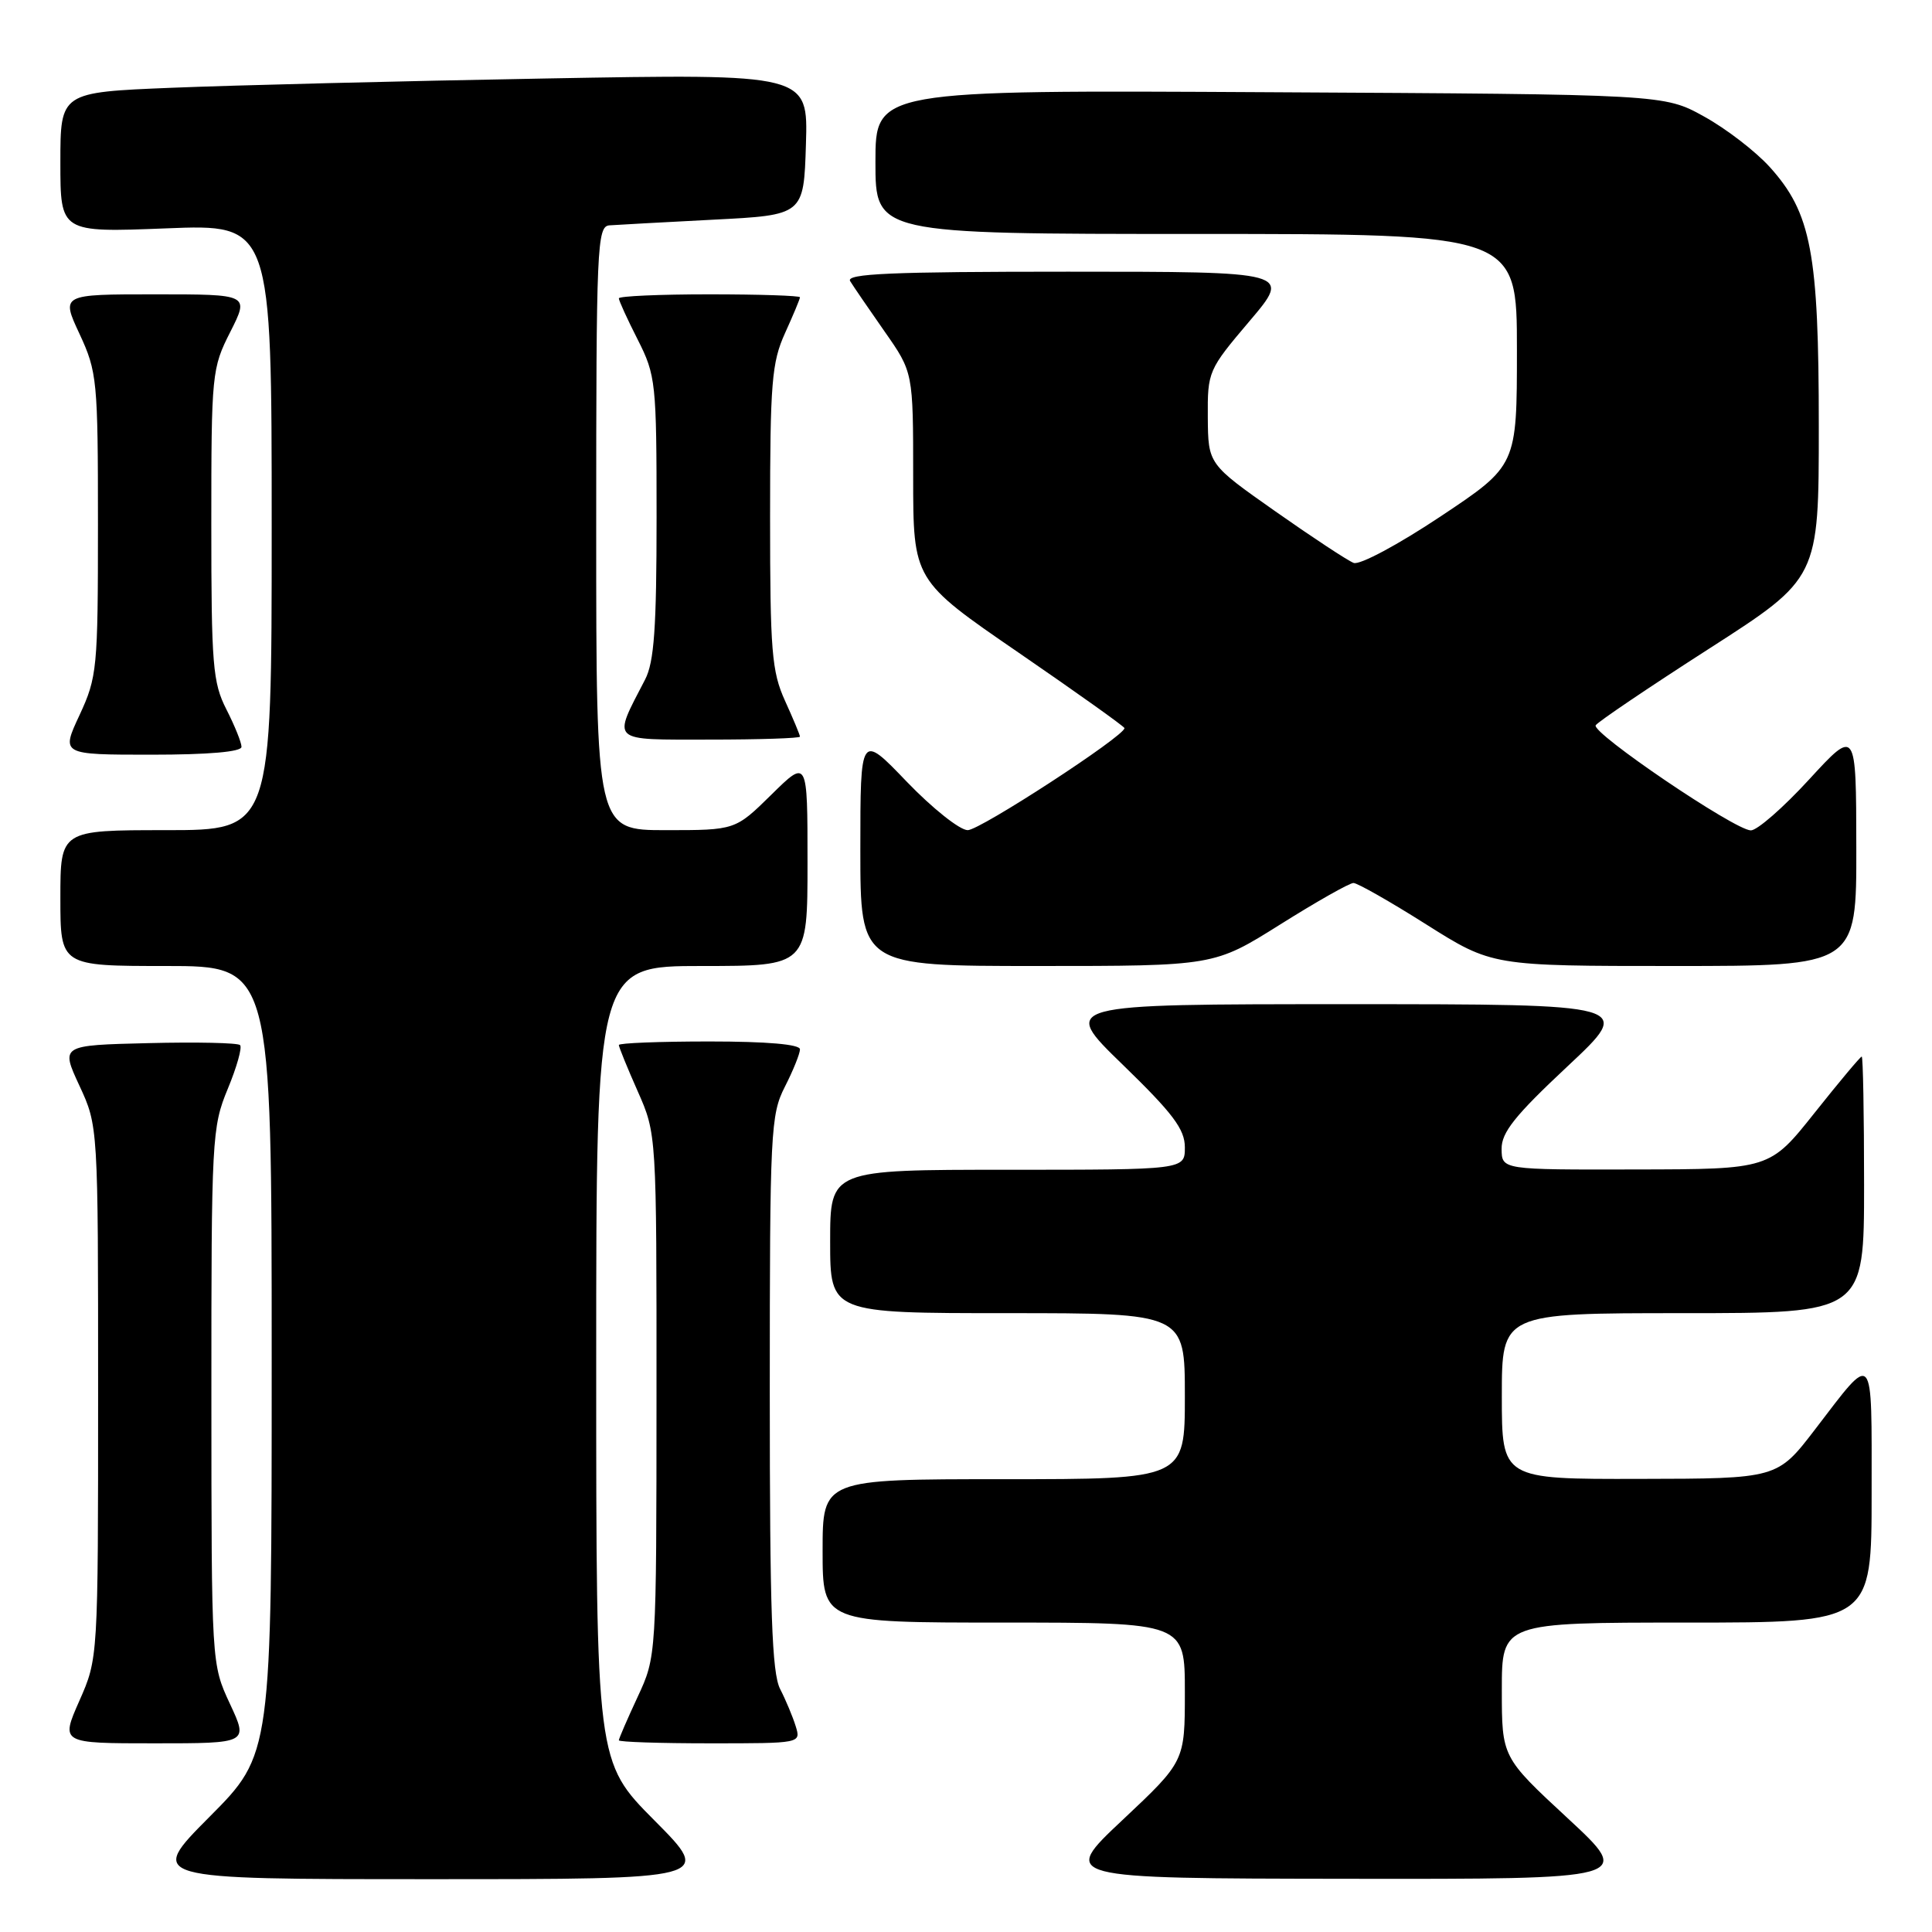 <?xml version="1.0" encoding="UTF-8" standalone="no"?>
<!DOCTYPE svg PUBLIC "-//W3C//DTD SVG 1.1//EN" "http://www.w3.org/Graphics/SVG/1.1/DTD/svg11.dtd" >
<svg xmlns="http://www.w3.org/2000/svg" xmlns:xlink="http://www.w3.org/1999/xlink" version="1.1" viewBox="0 0 256 256">
 <g >
 <path fill="currentColor"
d=" M 86.73 241.23 C 79.00 233.46 79.00 233.46 79.00 180.73 C 79.00 128.00 79.00 128.00 93.00 128.00 C 107.00 128.00 107.00 128.00 107.00 114.29 C 107.00 100.58 107.00 100.58 102.22 105.29 C 97.43 110.00 97.43 110.00 88.22 110.00 C 79.00 110.00 79.00 110.00 79.00 70.00 C 79.00 32.62 79.11 29.99 80.75 29.86 C 81.71 29.79 87.90 29.45 94.50 29.11 C 106.50 28.50 106.50 28.50 106.79 19.13 C 107.08 9.77 107.08 9.77 72.29 10.40 C 53.16 10.74 30.86 11.30 22.75 11.63 C 8.00 12.23 8.00 12.23 8.00 21.52 C 8.00 30.81 8.00 30.81 22.00 30.26 C 36.00 29.70 36.00 29.70 36.00 69.85 C 36.00 110.00 36.00 110.00 22.00 110.00 C 8.00 110.00 8.00 110.00 8.00 119.00 C 8.00 128.00 8.00 128.00 22.00 128.00 C 36.00 128.00 36.00 128.00 36.00 180.23 C 36.00 232.46 36.00 232.46 27.77 240.73 C 19.54 249.00 19.54 249.00 57.00 249.00 C 94.45 249.00 94.45 249.00 86.73 241.23 Z  M 207.72 240.92 C 199.00 232.84 199.00 232.84 199.00 223.92 C 199.00 215.00 199.00 215.00 223.50 215.00 C 248.00 215.00 248.00 215.00 248.00 197.88 C 248.00 178.57 248.43 179.06 240.50 189.41 C 235.50 195.93 235.50 195.93 217.25 195.96 C 199.00 196.00 199.00 196.00 199.00 185.00 C 199.00 174.00 199.00 174.00 223.00 174.00 C 247.00 174.00 247.00 174.00 247.00 157.00 C 247.00 147.65 246.86 140.00 246.69 140.00 C 246.51 140.00 243.70 143.36 240.44 147.46 C 234.50 154.93 234.50 154.93 216.75 154.96 C 199.00 155.00 199.00 155.00 198.97 152.25 C 198.94 150.06 200.74 147.81 207.72 141.28 C 216.50 133.06 216.50 133.06 178.50 133.06 C 140.50 133.06 140.50 133.06 148.75 141.06 C 155.43 147.54 157.00 149.63 157.00 152.03 C 157.00 155.00 157.00 155.00 133.50 155.00 C 110.00 155.00 110.00 155.00 110.00 164.50 C 110.00 174.00 110.00 174.00 133.50 174.00 C 157.00 174.00 157.00 174.00 157.00 185.00 C 157.00 196.00 157.00 196.00 133.00 196.00 C 109.00 196.00 109.00 196.00 109.00 205.50 C 109.00 215.00 109.00 215.00 133.00 215.00 C 157.00 215.00 157.00 215.00 157.00 224.20 C 157.00 233.39 157.00 233.39 148.75 241.15 C 140.50 248.90 140.50 248.90 178.47 248.95 C 216.44 249.00 216.44 249.00 207.72 240.92 Z  M 30.46 225.75 C 28.02 220.50 28.02 220.50 28.01 185.02 C 28.00 150.83 28.08 149.35 30.18 144.28 C 31.38 141.39 32.11 138.78 31.81 138.48 C 31.51 138.18 26.04 138.06 19.65 138.22 C 8.04 138.50 8.04 138.50 10.52 143.85 C 13.00 149.20 13.00 149.20 13.00 184.47 C 13.00 219.75 13.00 219.75 10.51 225.38 C 8.03 231.00 8.03 231.00 20.47 231.00 C 32.91 231.00 32.91 231.00 30.46 225.75 Z  M 105.44 228.75 C 105.06 227.51 104.13 225.28 103.37 223.80 C 102.28 221.66 102.00 213.56 102.00 184.51 C 102.00 149.89 102.11 147.71 104.00 144.00 C 105.10 141.84 106.00 139.61 106.00 139.04 C 106.00 138.38 101.64 138.00 94.00 138.00 C 87.40 138.00 82.00 138.21 82.00 138.47 C 82.00 138.73 83.12 141.49 84.50 144.60 C 87.00 150.25 87.00 150.25 86.99 184.87 C 86.98 219.50 86.98 219.50 84.49 224.85 C 83.12 227.79 82.00 230.38 82.00 230.60 C 82.00 230.82 87.43 231.00 94.07 231.00 C 106.12 231.00 106.13 231.00 105.44 228.75 Z  M 169.63 122.50 C 174.45 119.47 178.82 117.00 179.34 117.00 C 179.86 117.00 184.21 119.47 189.00 122.50 C 197.72 128.00 197.72 128.00 221.86 128.00 C 246.00 128.00 246.00 128.00 245.97 112.25 C 245.95 96.50 245.95 96.50 239.72 103.28 C 236.30 107.01 232.82 110.05 231.99 110.03 C 229.85 109.99 210.82 97.09 211.44 96.10 C 211.72 95.65 218.48 91.08 226.47 85.95 C 241.00 76.62 241.00 76.62 241.00 56.49 C 241.00 33.49 240.00 28.22 234.50 22.13 C 232.63 20.06 228.72 17.05 225.80 15.44 C 220.50 12.50 220.50 12.50 168.25 12.22 C 116.00 11.93 116.00 11.93 116.00 21.47 C 116.00 31.00 116.00 31.00 158.50 31.00 C 201.00 31.00 201.00 31.00 201.00 46.35 C 201.00 61.69 201.00 61.69 190.90 68.42 C 185.27 72.17 180.17 74.90 179.37 74.59 C 178.58 74.29 173.92 71.22 169.01 67.77 C 160.09 61.50 160.09 61.50 160.04 55.31 C 160.00 49.22 160.10 49.00 165.56 42.56 C 171.13 36.00 171.13 36.00 141.50 36.00 C 118.06 36.00 112.04 36.26 112.65 37.25 C 113.07 37.94 115.13 40.94 117.21 43.92 C 121.00 49.33 121.00 49.33 121.00 63.11 C 121.00 76.89 121.00 76.89 135.00 86.50 C 142.70 91.79 149.00 96.28 149.00 96.48 C 149.00 97.54 129.86 110.00 128.23 110.00 C 127.18 110.00 123.55 107.11 120.16 103.59 C 114.00 97.17 114.00 97.17 114.00 112.59 C 114.00 128.00 114.00 128.00 137.44 128.00 C 160.87 128.00 160.87 128.00 169.63 122.50 Z  M 32.00 98.96 C 32.00 98.39 31.10 96.16 30.00 94.00 C 28.19 90.46 28.00 88.11 28.00 69.51 C 28.00 49.51 28.07 48.79 30.52 43.97 C 33.03 39.00 33.03 39.00 20.56 39.00 C 8.09 39.00 8.09 39.00 10.54 44.25 C 12.87 49.27 12.98 50.39 12.98 69.50 C 12.98 88.61 12.87 89.73 10.54 94.75 C 8.09 100.00 8.09 100.00 20.05 100.00 C 27.65 100.00 32.00 99.62 32.00 98.96 Z  M 106.00 97.61 C 106.00 97.39 105.11 95.26 104.02 92.86 C 102.26 88.98 102.04 86.29 102.04 68.50 C 102.04 50.71 102.26 48.02 104.02 44.14 C 105.11 41.74 106.00 39.61 106.00 39.39 C 106.00 39.18 100.60 39.00 94.00 39.00 C 87.40 39.00 82.00 39.24 82.00 39.53 C 82.00 39.83 83.12 42.29 84.50 45.00 C 86.90 49.74 87.00 50.68 87.00 68.52 C 87.00 83.20 86.68 87.72 85.48 90.04 C 81.14 98.43 80.67 98.00 94.02 98.00 C 100.61 98.00 106.00 97.82 106.00 97.61 Z "/>
</g>
</svg>